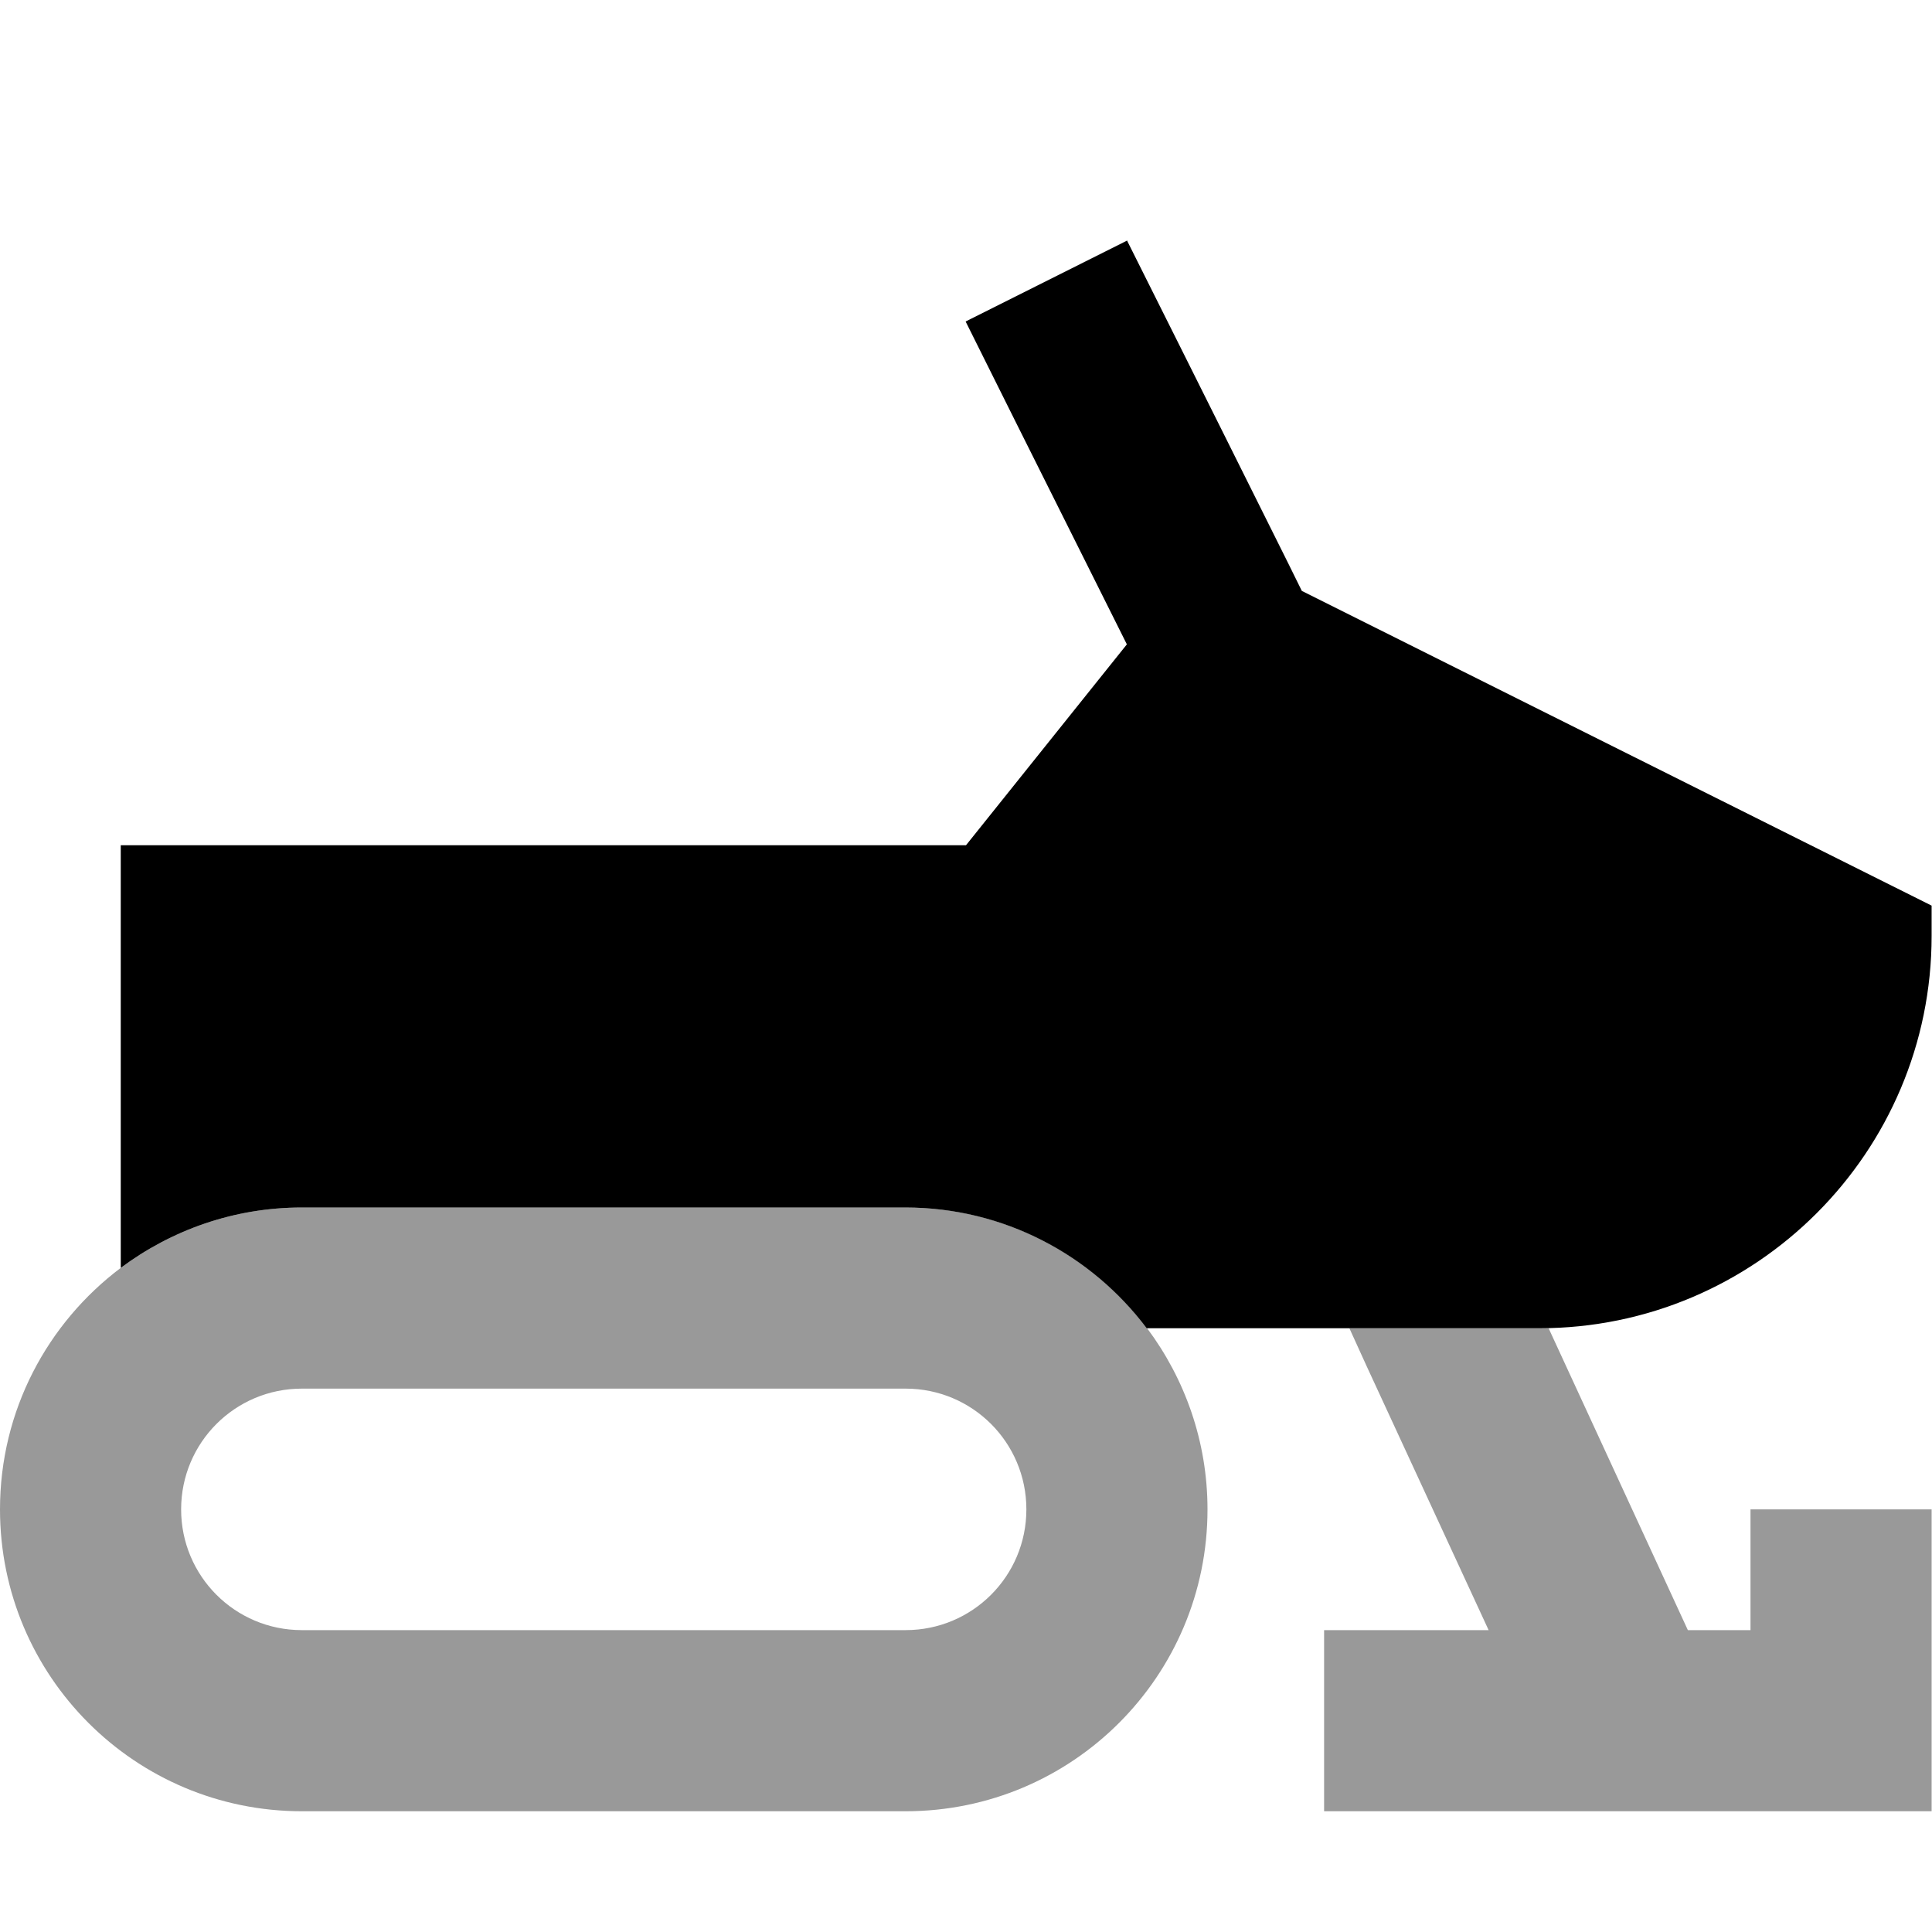 <svg xmlns="http://www.w3.org/2000/svg" viewBox="0 0 512 512"><!--! Font Awesome Pro 7.0.0 by @fontawesome - https://fontawesome.com License - https://fontawesome.com/license (Commercial License) Copyright 2025 Fonticons, Inc. --><path opacity=".4" fill="currentColor" d="M0 400c0-26.2 12.6-49.4 32-64 13.4-10 30-16 48-16l160 0c26.2 0 49.4 12.6 64 32 10 13.4 16 30 16 48 0 44.2-35.8 80-80 80L80 480c-44.2 0-80-35.8-80-80zm48 0c0 17.7 14.3 32 32 32l160 0c17.7 0 32-14.3 32-32s-14.3-32-32-32L80 368c-17.7 0-32 14.3-32 32zm303 32l43.5 0-32.3-69.9-4.6-10.1 50.4 0c.8 0 1.6 0 2.4 0l36.9 80 16.6 0 0-32 48 0 0 80-161 0 0-48z"/><path fill="currentColor" d="M298.7 63.8c3.6 7.2 17.9 35.7 42.7 85.5l3.6 7.3 166.9 83.4 0 8c0 57.4-46.6 104-104 104l-104 0c-14.6-19.4-37.8-32-64-32L80 320c-18 0-34.6 6-48 16l0-112 224 0 42.6-53.2 0-.1c-24.9-49.8-39.1-78.2-42.7-85.5l42.9-21.5z"/></svg>